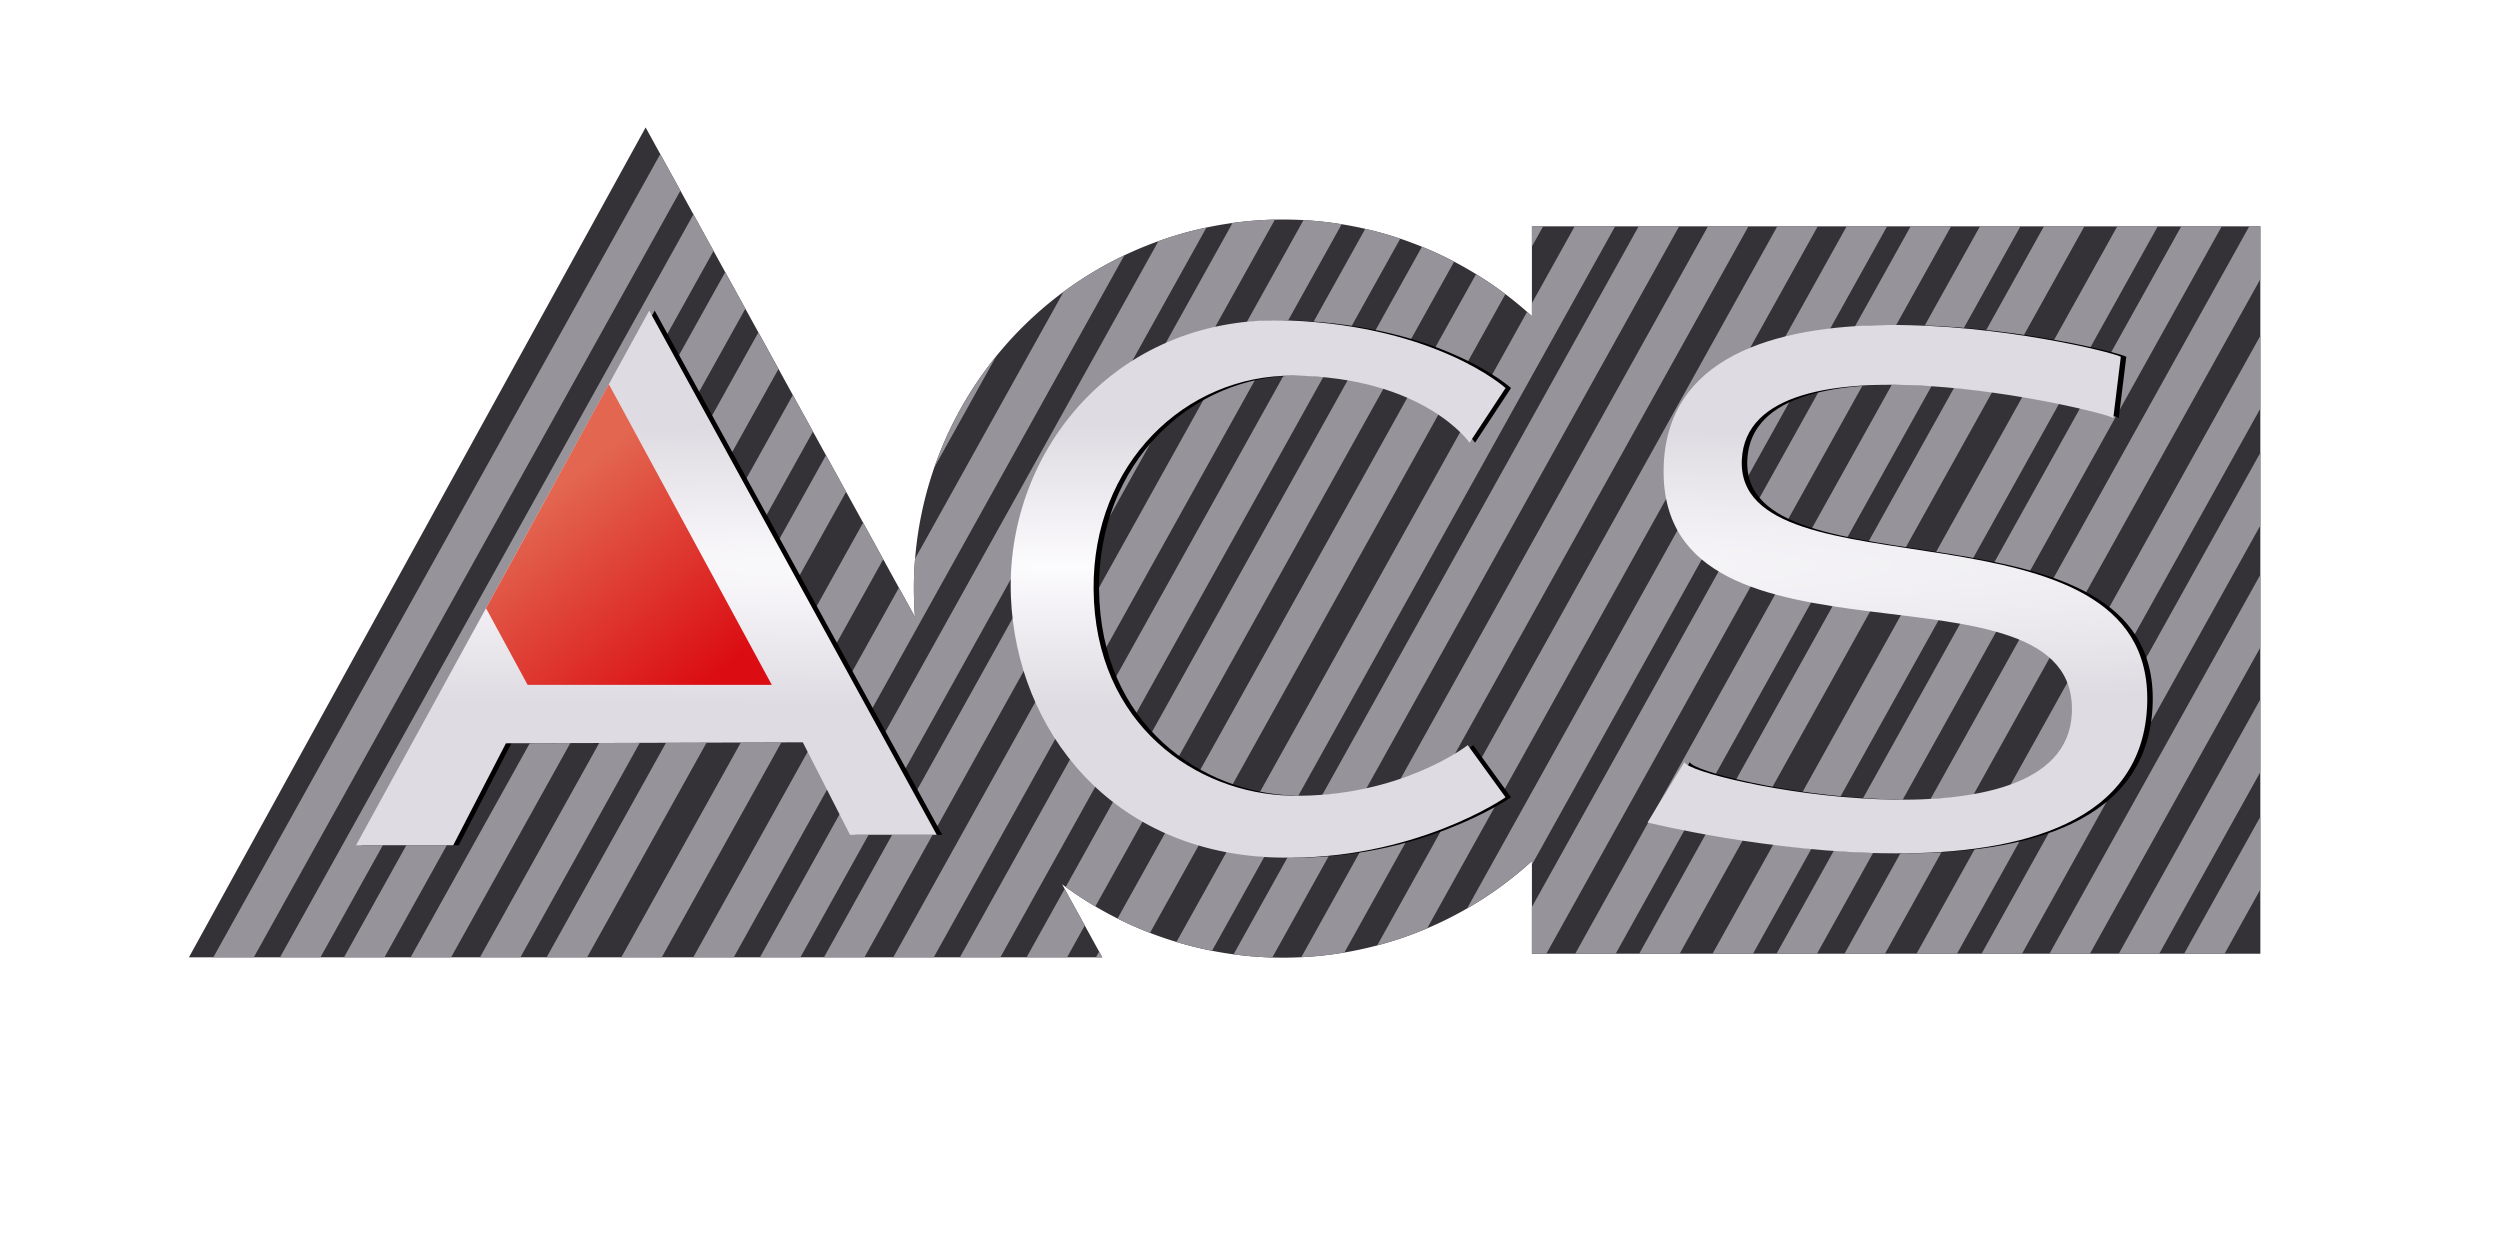 <?xml version="1.0" encoding="UTF-8" standalone="no"?>
<svg
   xmlns:dc="http://purl.org/dc/elements/1.1/"
   xmlns:cc="http://creativecommons.org/ns#"
   xmlns:rdf="http://www.w3.org/1999/02/22-rdf-syntax-ns#"
   xmlns:svg="http://www.w3.org/2000/svg"
   xmlns="http://www.w3.org/2000/svg"
   xmlns:xlink="http://www.w3.org/1999/xlink"
   xmlns:sodipodi="http://sodipodi.sourceforge.net/DTD/sodipodi-0.dtd"
   xmlns:inkscape="http://www.inkscape.org/namespaces/inkscape"
   width="40"
   height="20"
   viewBox="0 0 10.583 5.292"
   version="1.1"
   id="svg8"
   inkscape:version="1.0 (4035a4fb49, 2020-05-01)"
   sodipodi:docname="acs.svg">
  <defs
     id="defs2">
    <filter
       height="1.058"
       y="-0.029"
       width="1.018"
       x="-0.009"
       id="filter1057"
       style="color-interpolation-filters:sRGB"
       inkscape:collect="always">
      <feGaussianBlur
         id="feGaussianBlur1059"
         stdDeviation="0.46"
         inkscape:collect="always" />
    </filter>
    <radialGradient
       gradientUnits="userSpaceOnUse"
       gradientTransform="matrix(0,0.156,-2.811,-1.7104665e-5,1014.824,837.432)"
       r="62.16"
       fy="690.617"
       fx="-926.74"
       cy="690.617"
       cx="-926.74"
       id="radialGradient973"
       xlink:href="#linearGradient971"
       inkscape:collect="always" />
    <linearGradient
       id="linearGradient971"
       inkscape:collect="always">
      <stop
         id="stop967"
         offset="0"
         style="stop-color:#fcfbfd;stop-opacity:1" />
      <stop
         id="stop969"
         offset="1"
         style="stop-color:#dedbe2;stop-opacity:1" />
    </linearGradient>
    <linearGradient
       gradientUnits="userSpaceOnUse"
       y2="687.505"
       x2="-961.952"
       y1="700.644"
       x1="-951.218"
       id="linearGradient1074"
       xlink:href="#linearGradient1080"
       inkscape:collect="always" />
    <linearGradient
       inkscape:collect="always"
       id="linearGradient1080">
      <stop
         style="stop-color:#db0d12;stop-opacity:1"
         offset="0"
         id="stop1076" />
      <stop
         style="stop-color:#e26650;stop-opacity:1"
         offset="1"
         id="stop1078" />
    </linearGradient>
  </defs>
  <sodipodi:namedview
     id="base"
     pagecolor="#ffffff"
     bordercolor="#666666"
     borderopacity="1.0"
     inkscape:pageopacity="0.0"
     inkscape:pageshadow="2"
     inkscape:zoom="7.4484726"
     inkscape:cx="18.828099"
     inkscape:cy="2.3693099"
     inkscape:document-units="px"
     inkscape:current-layer="layer1"
     inkscape:document-rotation="0"
     showgrid="false"
     units="px"
     inkscape:window-width="1366"
     inkscape:window-height="705"
     inkscape:window-x="-8"
     inkscape:window-y="-8"
     inkscape:window-maximized="1" />
  <g
     inkscape:label="Layer 1"
     inkscape:groupmode="layer"
     id="layer1">
    <g
       style="stroke-width:4.318"
       transform="matrix(0.061,0,0,0.061,-4.426,-44.762)"
       id="g1123">
      <g
         style="stroke-width:4.318"
         id="g1087"
         transform="translate(1073.201,80.26)">
        <path
           d="m -955.844,662.389 -31.695,57.596 h 63.389 l -2.789,-5.07 a 25.615,25.615 0 0 0 15.328,5.094 25.615,25.615 0 0 0 17.279,-6.705 v 6.432 h 50.557 v -50.486 h -50.557 v 6.238 a 25.615,25.615 0 0 0 -17.279,-6.709 25.615,25.615 0 0 0 -25.615,25.615 25.615,25.615 0 0 0 0.078,1.969 z"
           style="opacity:1;fill:#343237;fill-opacity:1;stroke:none;stroke-width:4.318;stroke-linecap:round"
           id="rect28" />
        <path
           d="m -954.826,664.236 -31.02,55.748 h 2.809 l 29.607,-53.211 z m 2.301,4.182 -28.693,51.566 h 2.809 l 27.281,-49.029 z m 40.355,0.367 a 25.615,25.615 0 0 0 -2.939,0.232 l -28.357,50.967 h 2.809 z m 1.986,0.033 -28.471,51.166 h 2.809 l 28.311,-50.879 a 25.615,25.615 0 0 0 -2.648,-0.287 z m 15.852,0.43 v 1.404 l 0.781,-1.404 z m 2.969,0 -2.969,5.336 v 0.902 a 25.615,25.615 0 0 0 -0.334,-0.301 L -919,718.918 a 25.615,25.615 0 0 0 2.467,0.613 l 27.979,-50.283 z m 4.441,0 -28.115,50.529 a 25.615,25.615 0 0 0 2.688,0.219 l 28.236,-50.748 z m 4.812,0 -28.227,50.729 a 25.615,25.615 0 0 0 2.992,-0.328 l 28.043,-50.4 z m 4.811,0 -27.77,49.91 a 25.615,25.615 0 0 0 3.469,-1.189 l 27.109,-48.721 z m 4.812,0 -26.342,47.342 a 25.615,25.615 0 0 0 4.496,-3.287 v 0.254 l 24.654,-44.309 z m 4.441,0 -26.287,47.244 v 3.242 h 1.004 l 28.092,-50.486 z m 4.811,0 -28.092,50.486 h 2.809 l 28.092,-50.486 z m 4.441,0 -28.092,50.486 h 2.809 l 28.092,-50.486 z m 5.09,0 -28.092,50.486 h 2.809 l 28.092,-50.486 z m 4.441,0 -28.092,50.486 h 2.809 l 28.092,-50.486 z m 4.719,0 -28.092,50.486 h 2.809 l 26.051,-46.818 v -3.668 z m -72.375,0.086 a 25.615,25.615 0 0 0 -3.334,0.945 l -27.656,49.705 h 2.809 z m 11.021,0.09 -28.133,50.561 h 2.809 l 27.752,-49.877 a 25.615,25.615 0 0 0 -2.428,-0.684 z m 3.936,1.242 -24.725,44.436 a 25.615,25.615 0 0 0 2.057,1.35 l 24.9,-44.748 a 25.615,25.615 0 0 0 -2.232,-1.037 z m -20.656,0.598 a 25.615,25.615 0 0 0 -4.215,2.527 l -10.311,18.529 a 25.615,25.615 0 0 0 -0.084,2.072 25.615,25.615 0 0 0 0.078,1.969 l -1.115,-2.025 -14.271,25.648 h 2.809 z m -27.701,1.166 -26.459,47.555 h 2.809 l 25.047,-45.016 z m 52.111,0.139 -24.883,44.723 a 25.615,25.615 0 0 0 2.254,0.996 l 24.664,-44.33 a 25.615,25.615 0 0 0 -2.035,-1.389 z m -49.811,4.043 -24.133,43.373 h 2.809 l 22.721,-40.836 z m 104.242,0.236 -23.863,42.887 h 2.809 l 21.055,-37.84 z m -87.732,1.416 a 25.615,25.615 0 0 0 -4.303,7.732 z m -14.117,2.693 -21.715,39.027 h 2.809 l 20.303,-36.488 z m 101.85,4.006 -19.348,34.771 h 2.809 l 16.539,-29.723 z m -99.549,0.176 -19.389,34.846 h 2.809 l 17.977,-32.309 z m 2.576,4.682 -16.783,30.164 h 2.809 l 15.371,-27.625 z m 96.973,3.609 -14.637,26.305 h 2.809 l 11.828,-21.258 z m 0,8.646 -9.826,17.658 h 2.809 l 7.018,-12.611 z m 0,8.15 -5.291,9.508 h 2.809 l 2.482,-4.461 z m -82.986,5.012 -2.641,4.746 h 2.809 l 1.229,-2.209 z m 2.393,4.35 -0.221,0.396 h 0.439 z"
           style="opacity:1;fill:#96939a;fill-opacity:1;stroke:none;stroke-width:1.296;stroke-linecap:round;stroke-miterlimit:4;stroke-dasharray:none"
           id="rect869" />
        <path
           id="path975"
           style="opacity:1;fill:#000000;fill-opacity:1;stroke:none;stroke-width:1.296;stroke-linecap:round;stroke-miterlimit:4;stroke-dasharray:none;filter:url(#filter1057)"
           d="m -955.213,675.1 -20.35,37.109 h 6.746 l 3.658,-7.078 20.609,-0.064 3.271,6.412 h 6.02 z m 43.334,0.67 c -11.453,0.127 -18.643,9.464 -18.23,19.23 0.387,9.15 6.899,17.781 18.553,18.064 9.444,0.23 15.775,-4.186 15.775,-4.186 l -2.623,-3.619 c 0,0 -4.703,3.668 -12.318,3.504 -6.465,-0.14 -13.562,-4.888 -13.65,-14.318 -0.081,-8.71 6.368,-14.904 13.869,-14.83 9.061,0.089 12.225,4.65 12.225,4.65 l 2.498,-3.793 c 0,0 -4.708,-4.268 -14.977,-4.686 -0.378,-0.015 -0.752,-0.022 -1.121,-0.018 z m 42.615,0.33 c -7.79,0.069 -15.472,2.182 -15.547,10.057 -0.144,15.104 28.944,5.44 28.33,16.947 -0.535,10.019 -26.409,4.618 -26.891,3.336 l -2.553,4.188 c 0,0 34.254,8.484 34.678,-8.309 0.374,-14.8 -28.616,-7.136 -28.135,-16.881 0.46,-9.322 25.324,-3.334 25.779,-2.879 l 0.523,-4.254 c -0.499,-0.3 -8.396,-2.274 -16.186,-2.205 z" />
        <path
           d="m -955.594,675.1 -20.35,37.109 h 6.746 l 3.658,-7.078 20.609,-0.064 3.271,6.412 h 6.02 z m 43.334,0.67 c -11.453,0.127 -18.643,9.464 -18.23,19.23 0.387,9.15 6.899,17.781 18.553,18.064 9.444,0.23 15.775,-4.186 15.775,-4.186 l -2.623,-3.619 c 0,0 -4.703,3.668 -12.318,3.504 -6.465,-0.14 -13.562,-4.888 -13.65,-14.318 -0.081,-8.71 6.368,-14.904 13.869,-14.83 9.061,0.089 12.225,4.65 12.225,4.65 l 2.498,-3.793 c 0,0 -4.708,-4.268 -14.977,-4.686 -0.378,-0.015 -0.752,-0.022 -1.121,-0.018 z m 42.615,0.33 c -7.79,0.069 -15.472,2.182 -15.547,10.057 -0.144,15.104 28.944,5.44 28.33,16.947 -0.535,10.019 -26.409,4.618 -26.891,3.336 l -2.553,4.188 c 0,0 34.254,8.484 34.678,-8.309 0.374,-14.8 -28.616,-7.136 -28.135,-16.881 0.46,-9.322 25.324,-3.334 25.779,-2.879 l 0.523,-4.254 c -0.499,-0.3 -8.396,-2.274 -16.186,-2.205 z"
           style="opacity:1;fill:url(#radialGradient973);fill-opacity:1;stroke:none;stroke-width:1.296;stroke-linecap:round;stroke-miterlimit:4;stroke-dasharray:none"
           id="path38" />
        <path
           d="m -958.395,680.207 -8.525,15.547 2.885,5.32 h 16.947 z"
           style="opacity:1;fill:url(#linearGradient1074);fill-opacity:1;stroke:none;stroke-width:1.296;stroke-linecap:round;stroke-miterlimit:4;stroke-dasharray:none"
           id="path867" />
      </g>
    </g>
  </g>
</svg>
